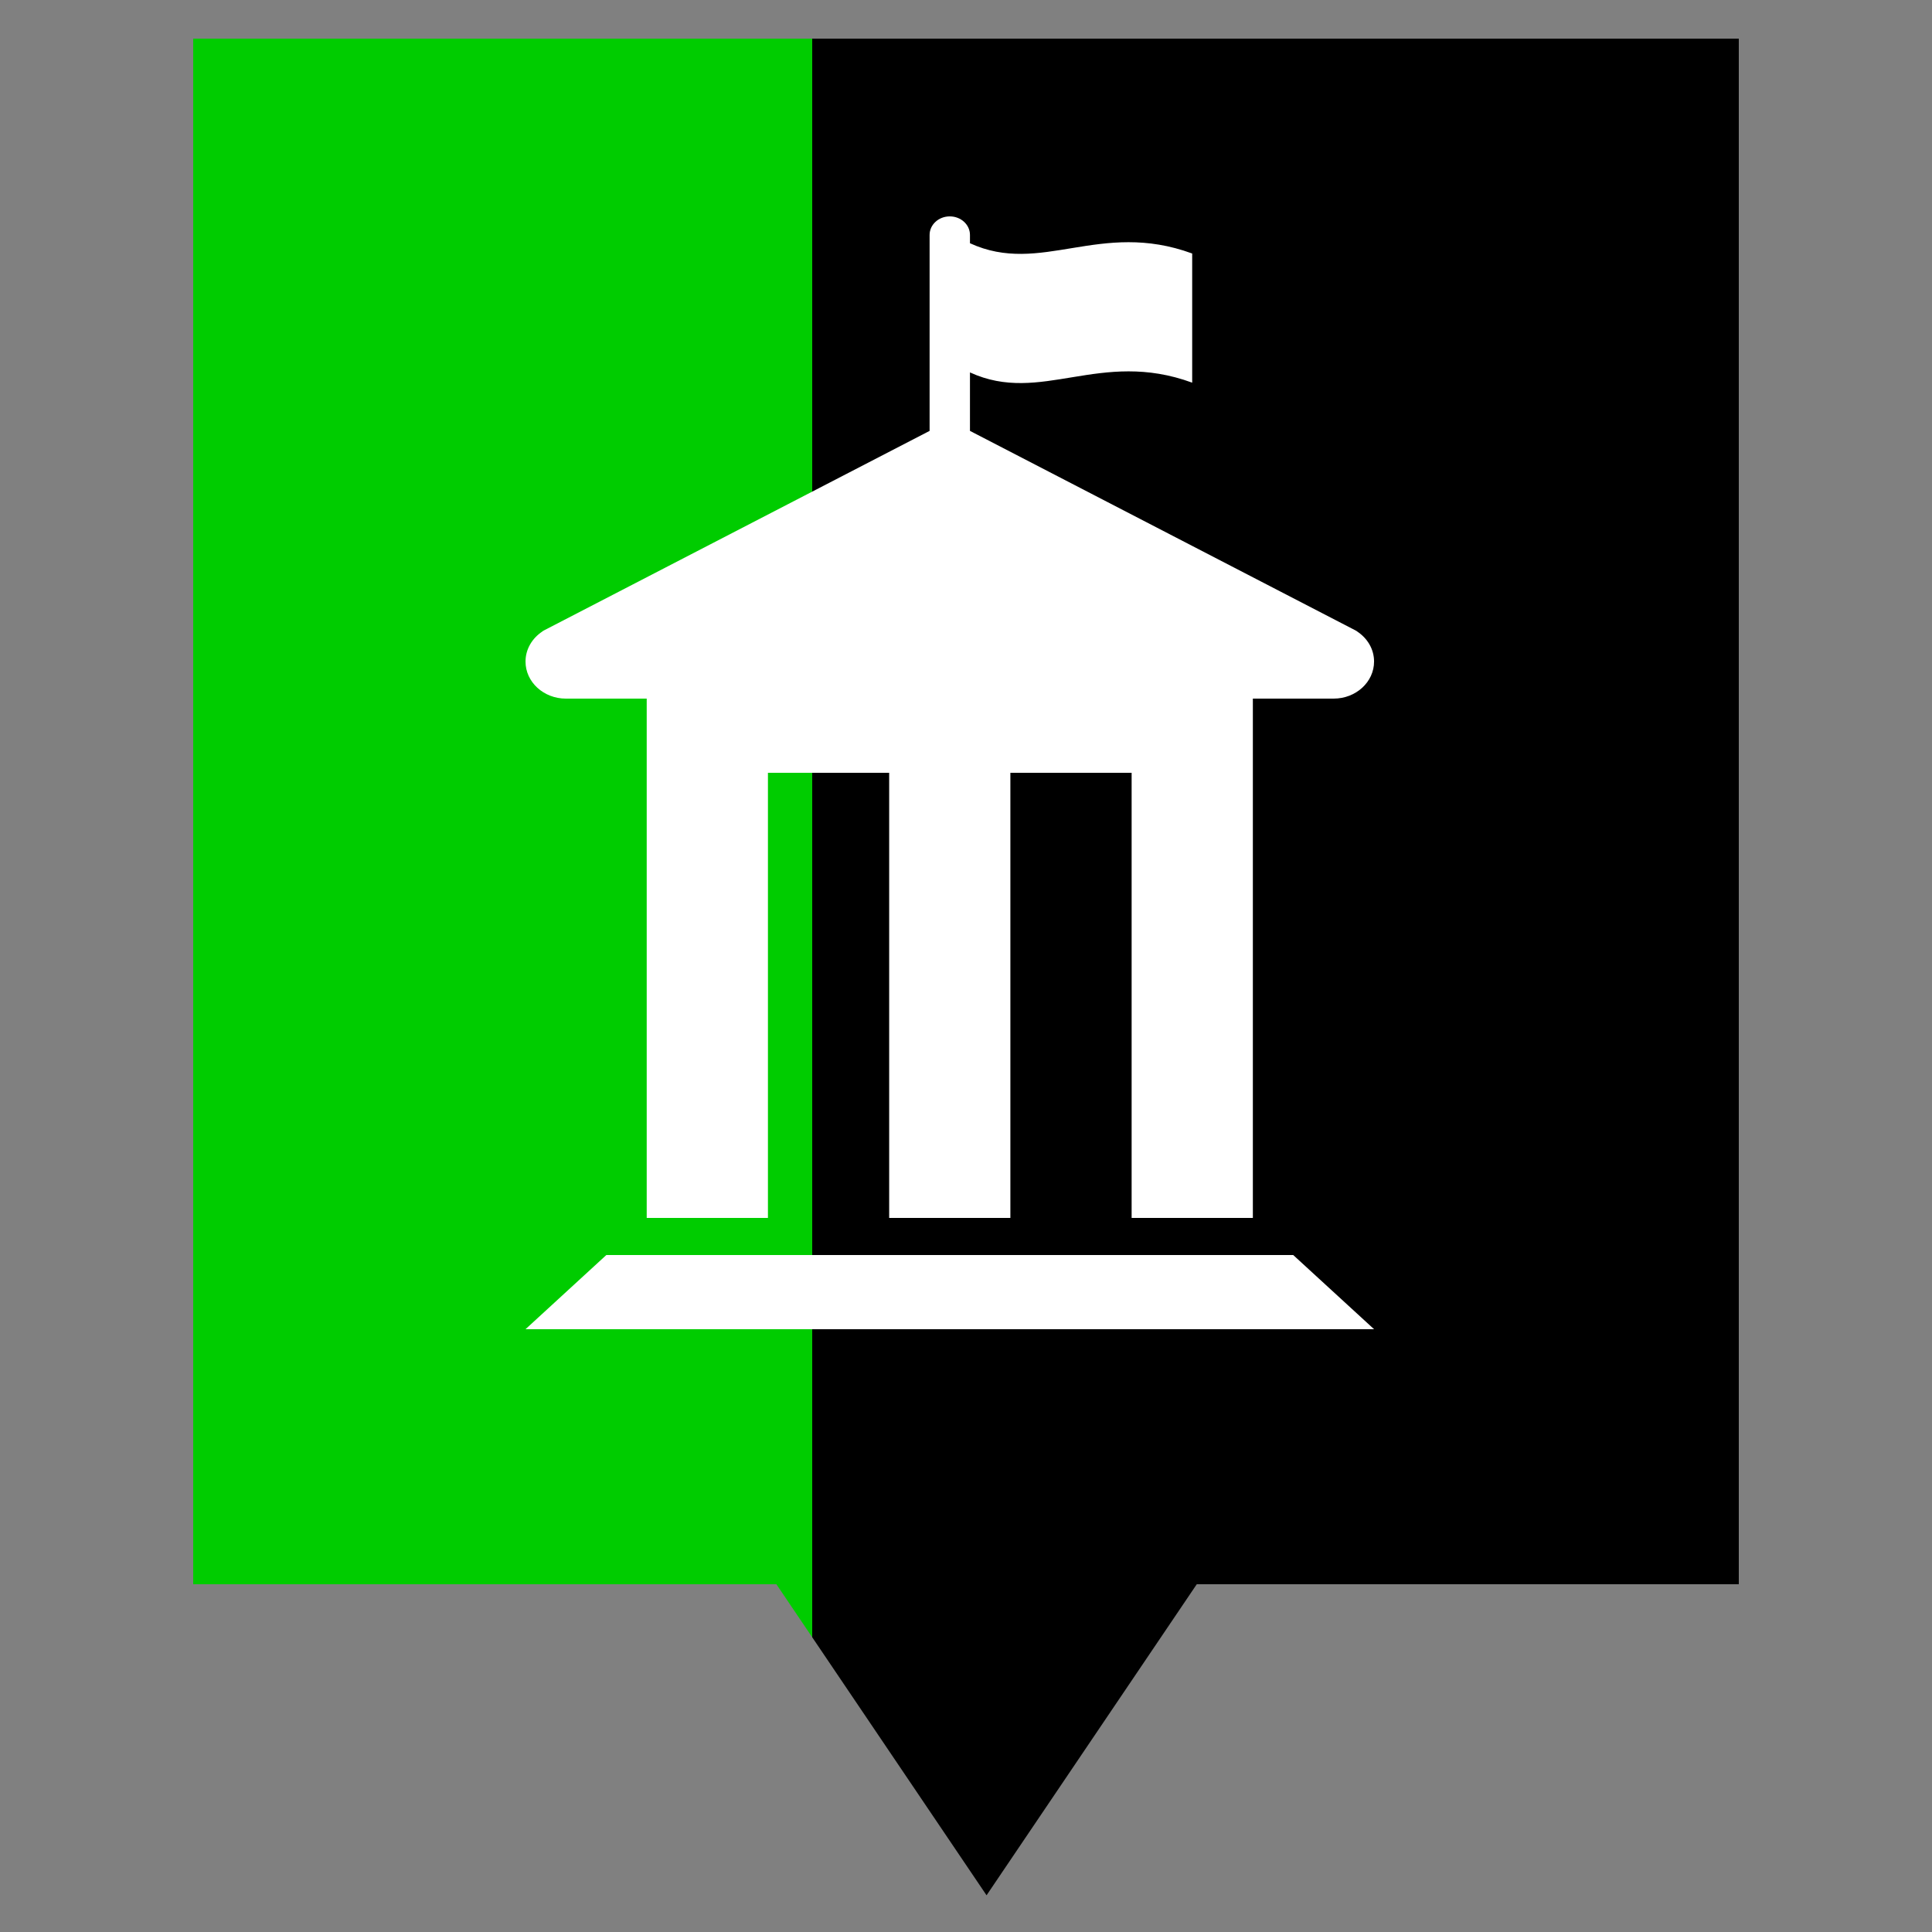<?xml version="1.0" encoding="utf-8"?>
<!-- Generator: Adobe Illustrator 15.1.0, SVG Export Plug-In . SVG Version: 6.00 Build 0)  -->
<svg version="1.2" baseProfile="tiny" id="Layer_1" xmlns="http://www.w3.org/2000/svg" xmlns:xlink="http://www.w3.org/1999/xlink" x="0px" y="0px" width="50px" height="50px" viewBox="0 0 50 50" overflow="inherit" xml:space="preserve">
  <rect x="0" y="0" width="50" height="50" fill="#808080" stroke="none"/>
  <defs>
  <linearGradient id="grad1" x1="0%" y1="0%" x2="100%" y2="0%">
    <stop offset="0%" style="stop-color:rgb(0,204,0);stop-opacity:1" />
    <stop offset="40%" style="stop-color:rgb(0,204,0);stop-opacity:1" />
    <stop offset="40%" style="stop-color:rgb(0,0,0);stop-opacity:1" />
    <stop offset="100%" style="stop-color:rgb(0,0,0);stop-opacity:1" />
  </linearGradient>
</defs>
    <polygon fill="url(#grad1)" points="45,1 5,1 5,41 20.093,41 25.532,49.05 30.972,41 45,41 "/>
    <g>
        <svg version="1.2" baseProfile="tiny" xmlns="http://www.w3.org/2000/svg" width="30" height="30" x="10" y="5" viewBox="0 0 50 50" overflow="inherit"><path
            fill="white"
            d="M7.743 21.8h3.485v22.4h5.229v-19.2h5.229v19.2h5.228v-19.2h5.23v19.2h5.229v-22.4h3.484c.963 0 1.744-.716 1.744-1.6 0-.534-.288-1.004-.727-1.294l.003-.003-.026-.015-.045-.027-16.635-8.609v-2.522c3.072 1.412 5.601-1.02 9.585.442v-5.571c-3.986-1.462-6.514.968-9.585-.443v-.358c0-.443-.389-.8-.871-.8s-.87.357-.87.8v8.452l-16.635 8.607-.045.027-.025.017v.003c-.437.29-.724.761-.724 1.294-.001.884.78 1.6 1.742 1.6zm1.742 24.001l-3.485 3.199h36.602l-3.487-3.199z"/></svg>
    </g>
</svg>
